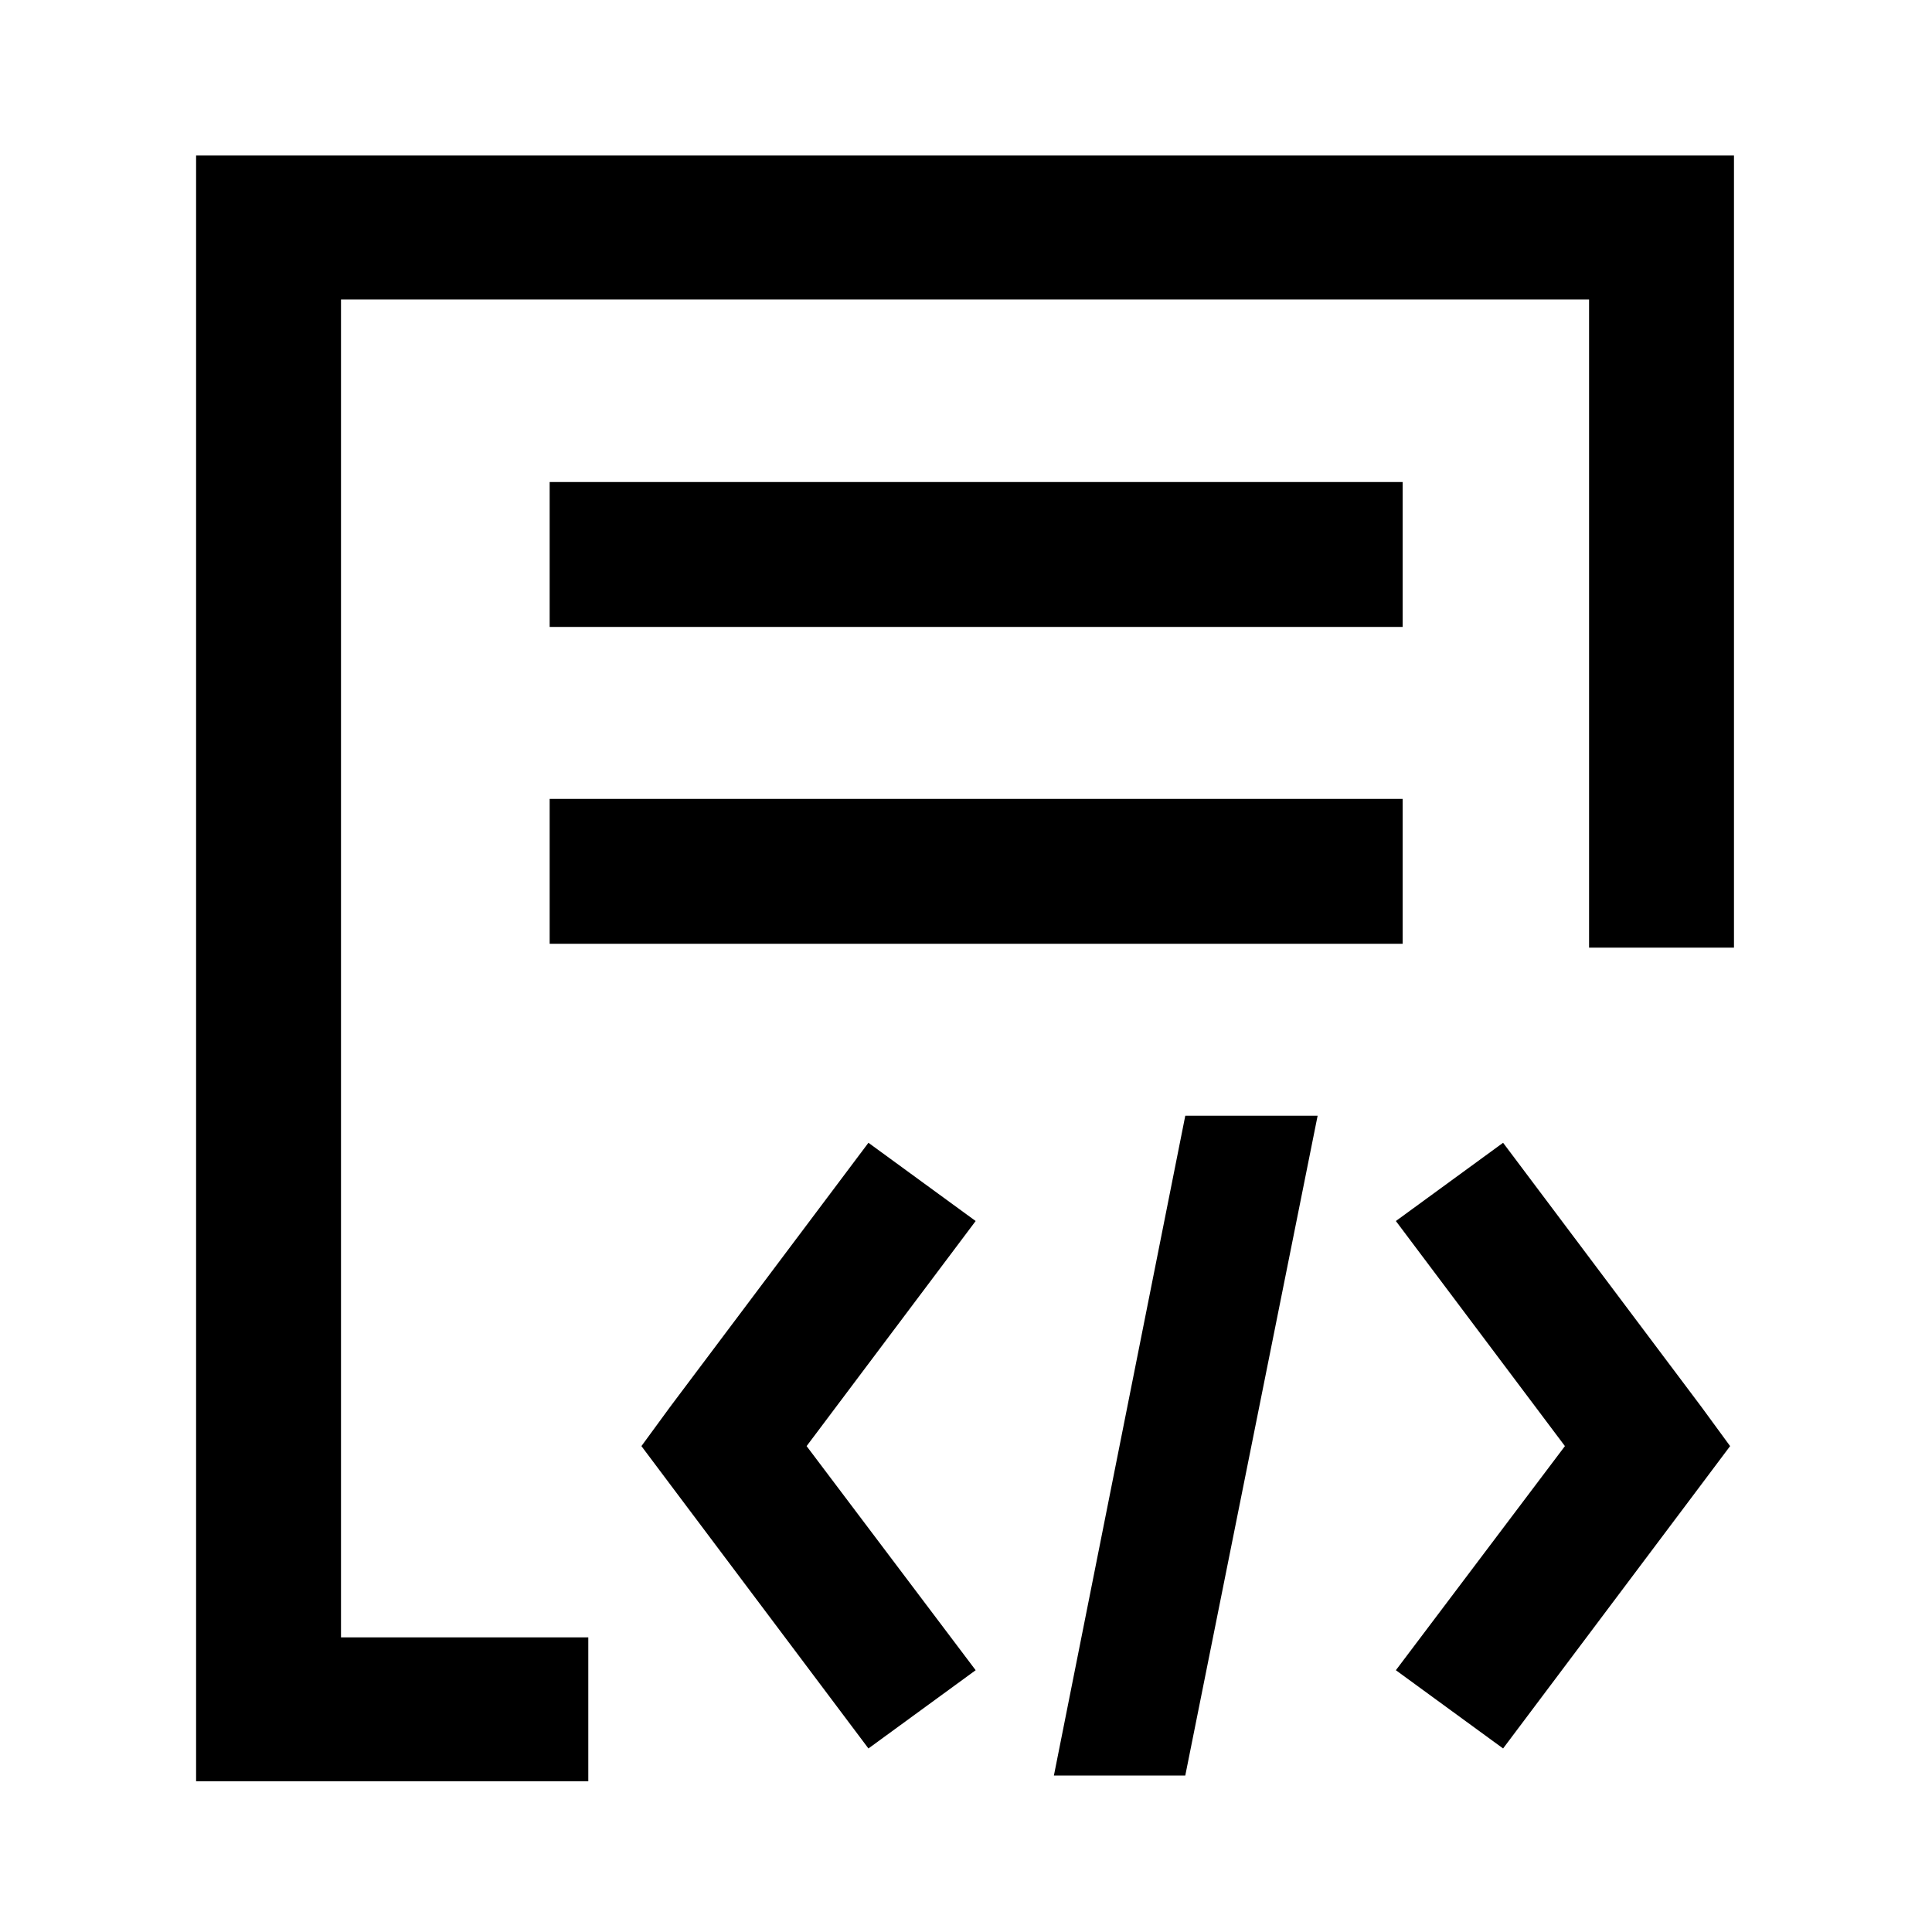 <?xml version="1.0" standalone="no"?><!DOCTYPE svg PUBLIC "-//W3C//DTD SVG 1.1//EN" "http://www.w3.org/Graphics/SVG/1.1/DTD/svg11.dtd"><svg t="1580895145622" class="icon" viewBox="0 0 1024 1024" version="1.1" xmlns="http://www.w3.org/2000/svg" p-id="14956" xmlns:xlink="http://www.w3.org/1999/xlink" width="40" height="40"><defs><style type="text/css"></style></defs><path d="M558.592 941.056h69.632l70.144-349.696h-70.144zM460.288 605.696l-104.96 139.776-15.36 20.992 15.36 20.48 104.96 139.776 56.832-41.472-89.6-118.784 89.6-119.296zM796.672 605.696l-56.832 41.472 89.6 119.296-89.6 118.784 56.832 41.472 104.96-139.776 15.36-20.48-15.36-20.992z" p-id="14957"></path><path d="M103.936 82.432v861.696h207.872v-76.288h-131.072V158.72h661.504v343.552h76.8v-419.84z" p-id="14958"></path><path d="M291.328 255.488h452.096v76.8h-452.096zM291.328 423.424h452.096v76.8h-452.096z" p-id="14959"></path></svg>
